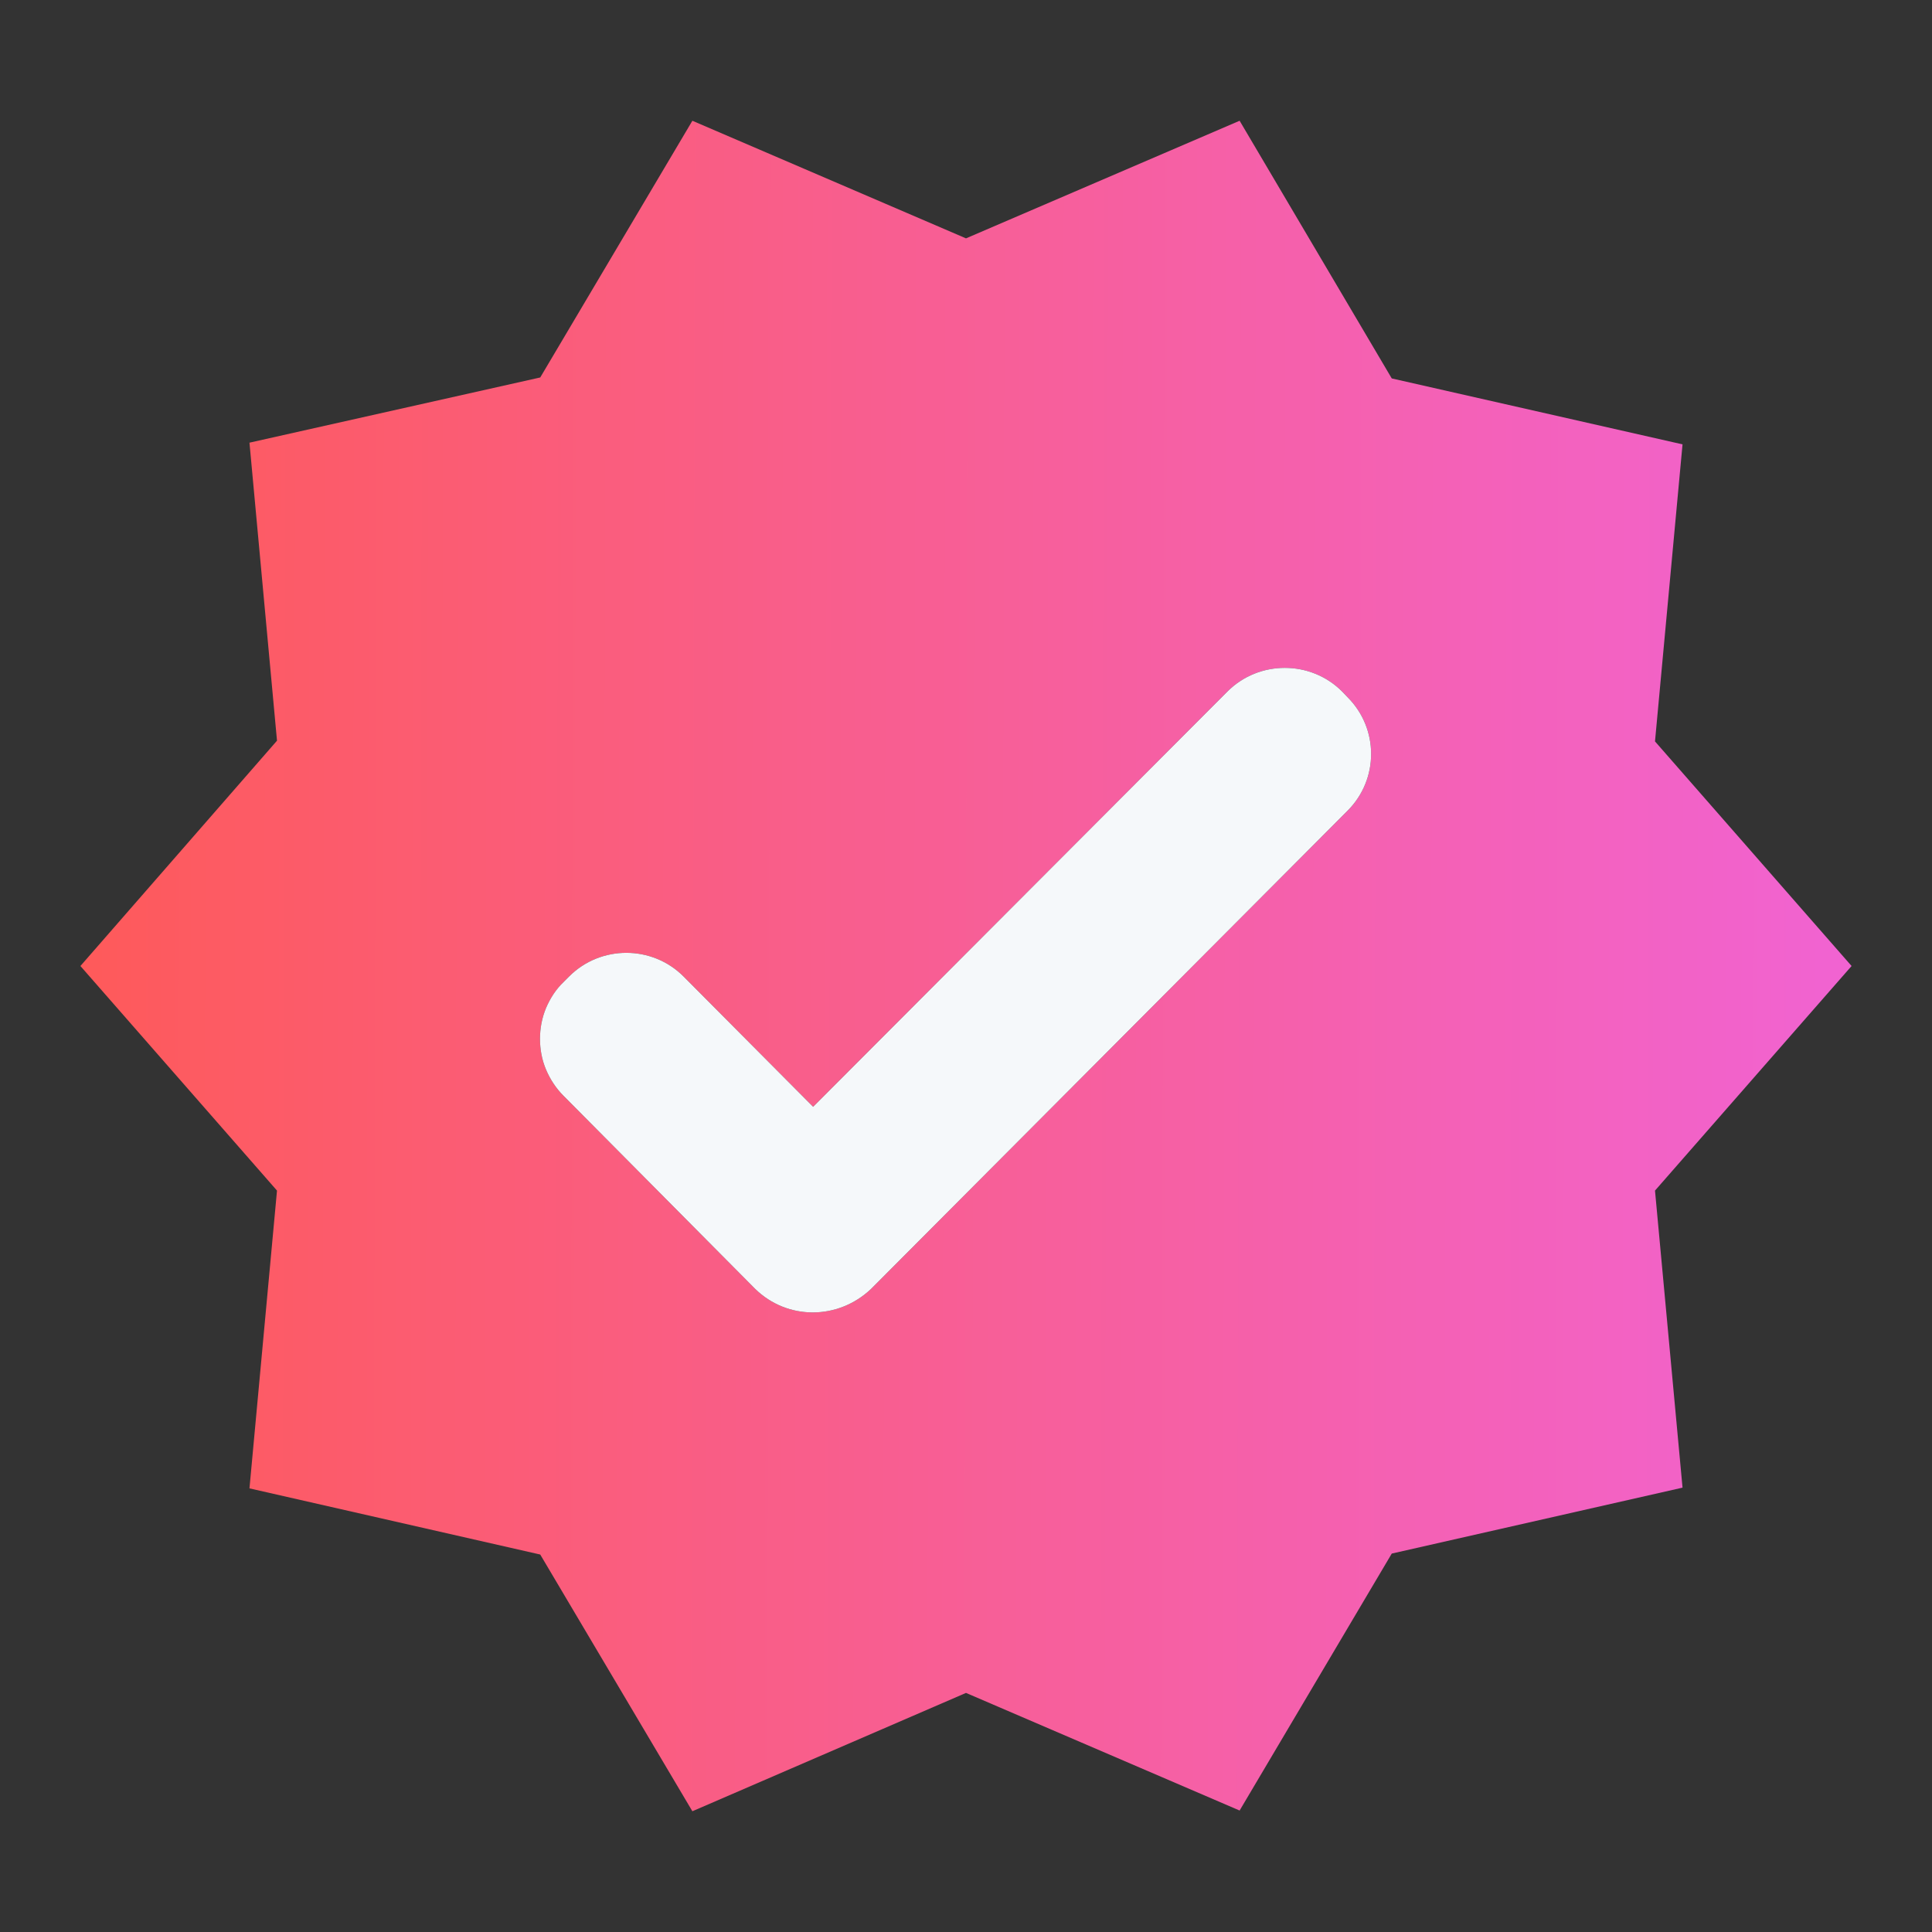 <svg width="8" height="8" viewBox="0 0 8 8" fill="none" xmlns="http://www.w3.org/2000/svg">
<rect x="0" y="0" width="8" height="8" fill="#333333" stroke="none"/>
<g clip-path="url(#clip0_9344_543)">
<path d="M7.667 4L6.853 3.07L6.967 1.84L5.763 1.567L5.133 0.5L4 0.987L2.867 0.5L2.237 1.563L1.033 1.833L1.147 3.067L0.333 4L1.147 4.93L1.033 6.163L2.237 6.437L2.867 7.5L4 7.01L5.133 7.497L5.763 6.433L6.967 6.16L6.853 4.93L7.667 4ZM3.127 5.337L2.333 4.537C2.302 4.506 2.278 4.469 2.261 4.429C2.244 4.389 2.236 4.345 2.236 4.302C2.236 4.258 2.244 4.215 2.261 4.174C2.278 4.134 2.302 4.098 2.333 4.067L2.357 4.043C2.487 3.913 2.7 3.913 2.83 4.043L3.367 4.583L5.083 2.863C5.213 2.733 5.427 2.733 5.557 2.863L5.58 2.887C5.71 3.017 5.71 3.227 5.58 3.357L3.607 5.337C3.47 5.467 3.26 5.467 3.127 5.337Z" fill="url(#paint0_linear_9344_543)"/>
<path d="M3.127 5.337L2.333 4.537C2.302 4.506 2.278 4.469 2.261 4.429C2.244 4.389 2.236 4.345 2.236 4.302C2.236 4.258 2.244 4.215 2.261 4.174C2.278 4.134 2.302 4.097 2.333 4.067L2.357 4.043C2.487 3.913 2.7 3.913 2.83 4.043L3.367 4.583L5.083 2.863C5.213 2.733 5.427 2.733 5.557 2.863L5.58 2.887C5.71 3.017 5.71 3.227 5.58 3.357L3.607 5.337C3.47 5.467 3.26 5.467 3.127 5.337Z" fill="#F5F8FA"/>
</g>
<defs>
<linearGradient id="paint0_linear_9344_543" x1="0.333" y1="0.5" x2="7.683" y2="0.517" gradientUnits="userSpaceOnUse">
<stop stop-color="#FE5A5A"/>
<stop offset="1" stop-color="#F163D2"/>
</linearGradient>
<clipPath id="clip0_9344_543">
<rect width="8" height="8" rx="4" fill="white"/>
</clipPath>
</defs>
</svg>
